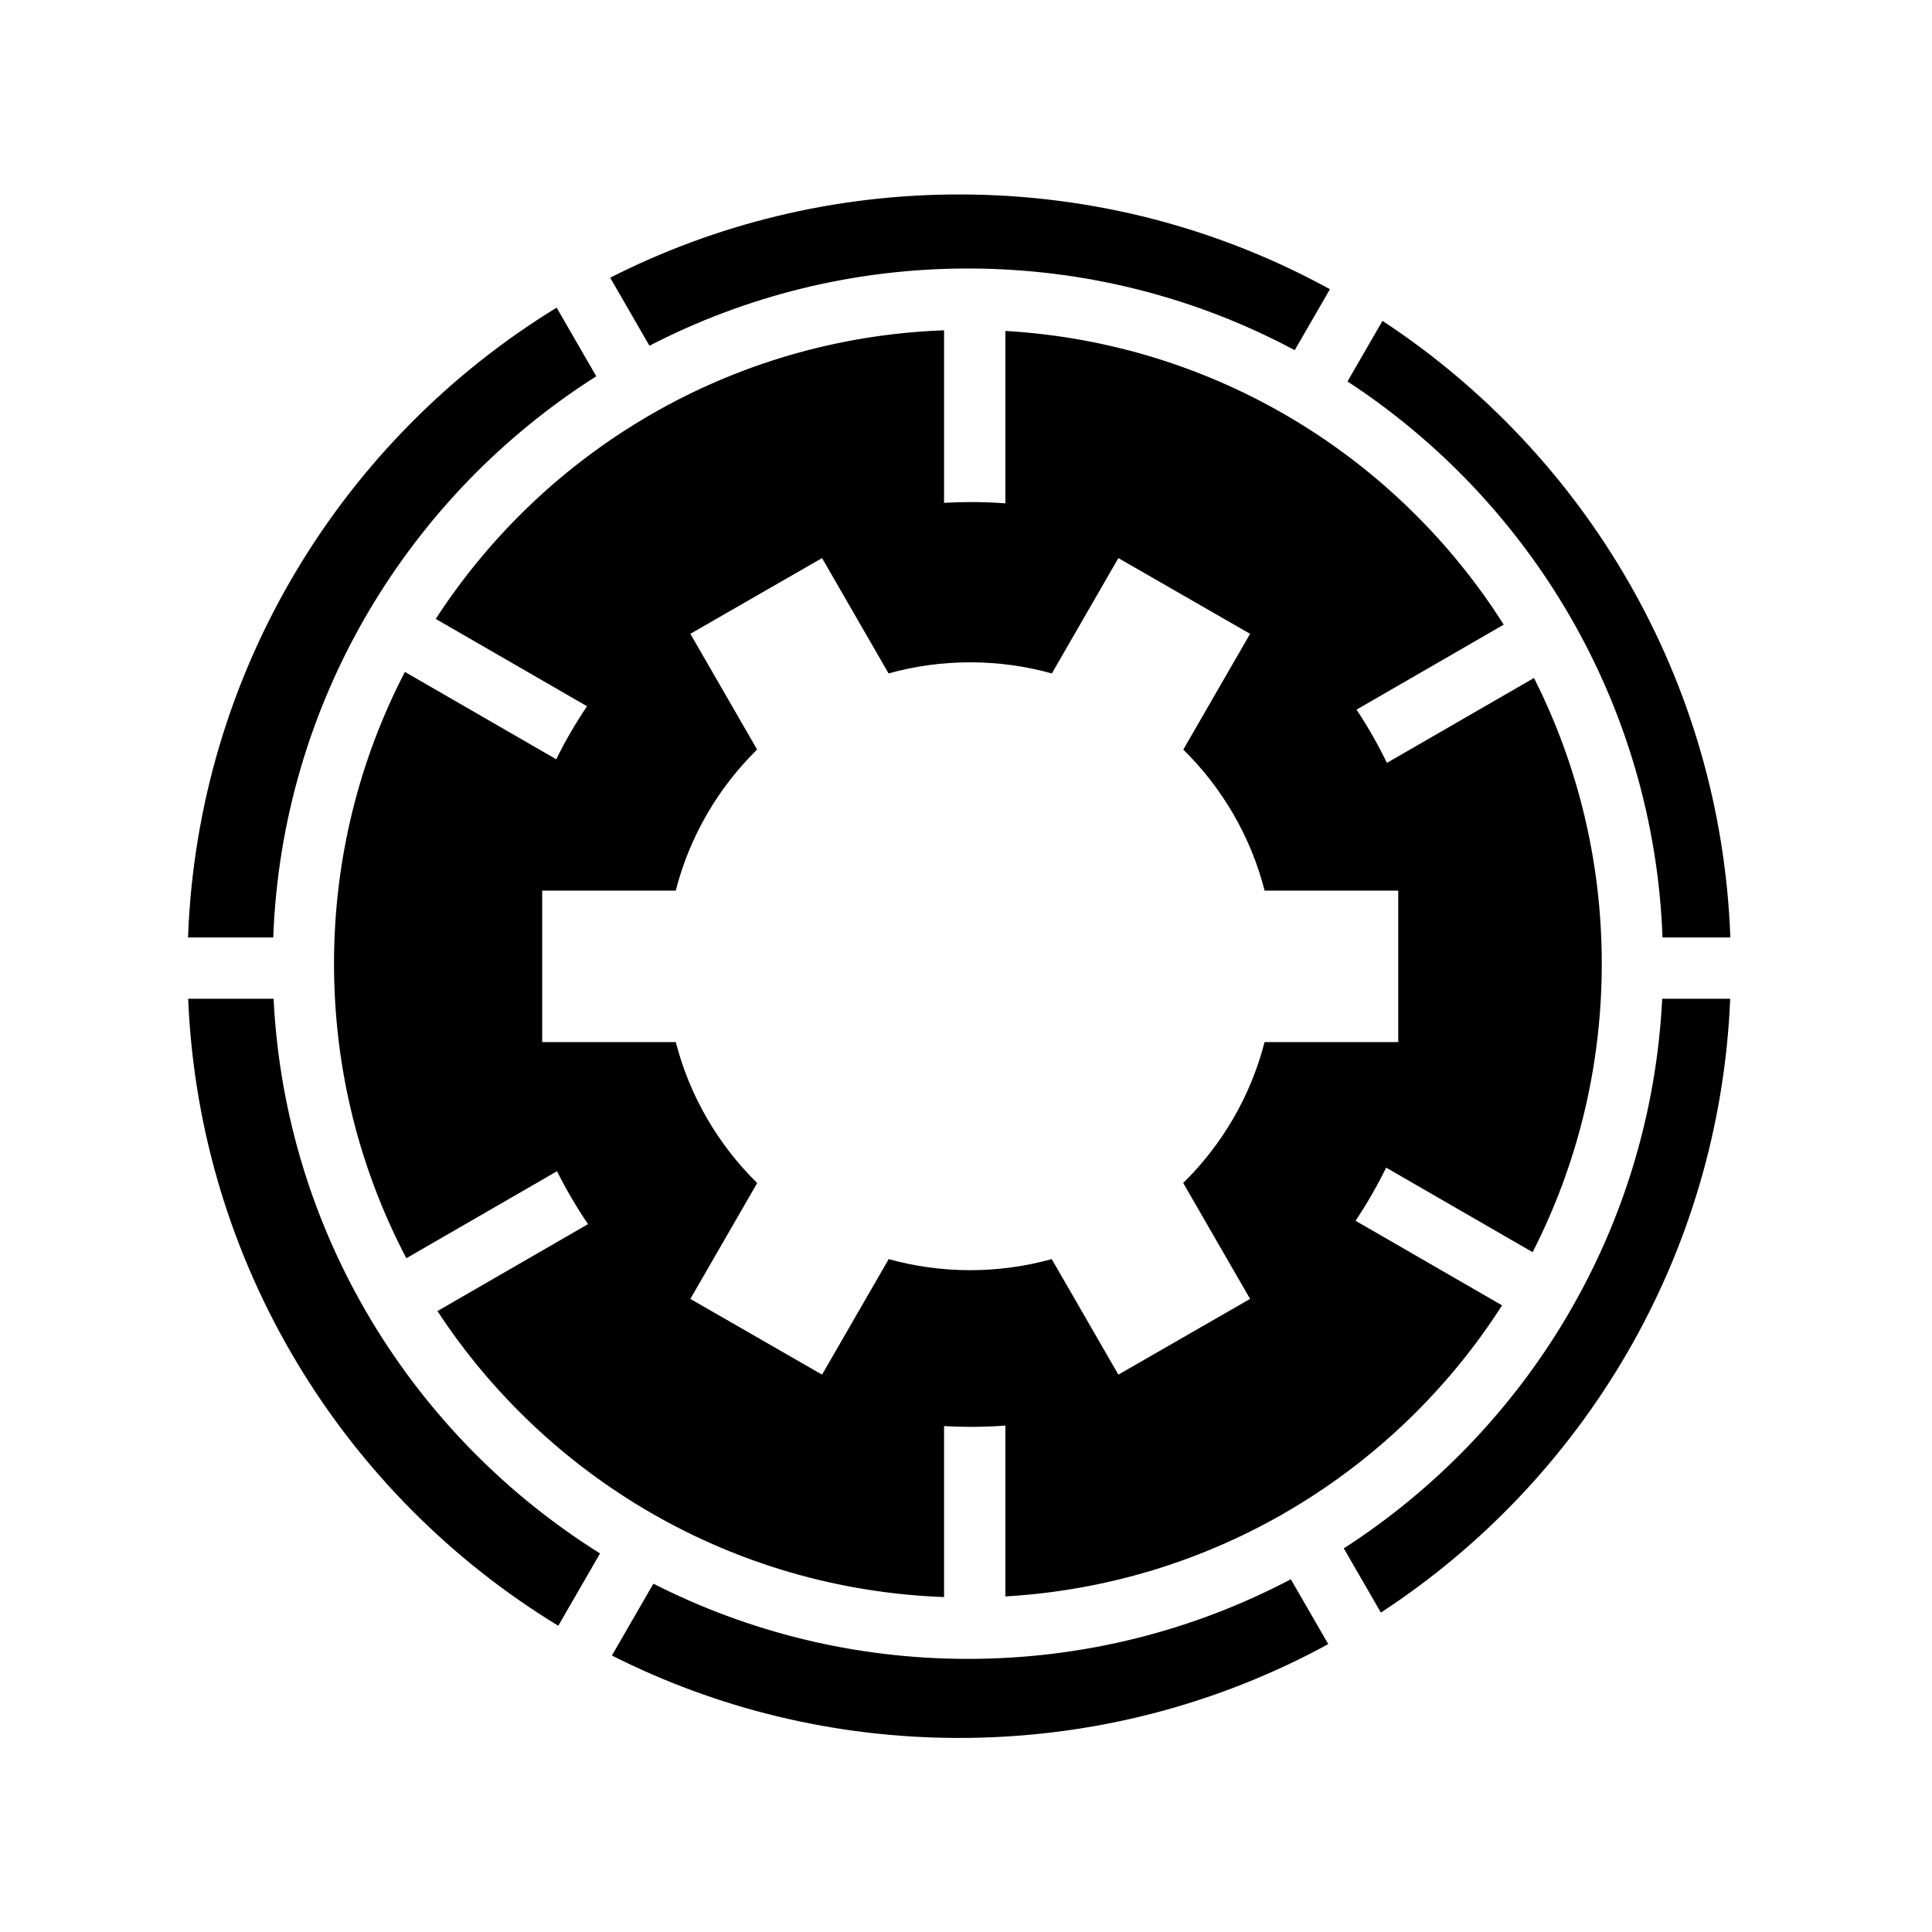 <svg xmlns="http://www.w3.org/2000/svg" width="100%" height="100%" viewBox="0 0 588.8 588.8"><path d="M292.322 59.26c-38.28 0-74.42 9.152-106.36 25.376l11.967 20.73c29.084-15.037 62.08-23.538 97.044-23.538 35.998 0 69.908 9.015 99.613 24.892l10.727-18.58c-33.535-18.404-72.04-28.88-112.992-28.88zM169.646 93.756C104.49 133.67 60.28 204.417 57.302 285.697h25.97c2.682-71.938 41.318-134.77 98.45-171.022l-12.076-20.918z m251.682 4.028l-10.662 18.467c55.79 36.48 93.37 98.538 96.01 169.447h20.67c-2.88-78.62-44.34-147.377-106.018-187.915z m-133.62 2.88C222.707 103.06 165.98 137.467 132.8 188.618l46.106 26.618c-3.475 5.153-6.612 10.552-9.393 16.158L123.4 204.773c-13.8 26.61-21.603 56.844-21.603 88.926 0 32.418 7.97 62.948 22.042 89.76l45.917-26.51c2.802 5.594 5.962 10.98 9.457 16.12L133.32 399.566c33.25 50.713 89.725 84.778 154.393 87.162v-52.113c2.685 0.152 5.39 0.238 8.112 0.238 3.56 0 7.085-0.133 10.578-0.392v52.07c63.662-3.702 118.987-38.127 151.375-88.706l-44.652-25.78c3.45-5.17 6.565-10.58 9.318-16.2l44.64 25.77c13.475-26.36 21.074-56.24 21.074-87.915 0-31.34-7.447-60.917-20.656-87.073l-44.82 25.875c-2.73-5.632-5.83-11.05-9.26-16.233l44.857-25.897c-32.316-51.016-87.88-85.79-151.877-89.512v52.544c-3.492-0.26-7.018-0.395-10.576-0.395-2.724 0-5.428 0.085-8.113 0.238V100.664z m-37.177 69.422l20.276 35.145c7.914-2.2 16.253-3.383 24.867-3.383 8.623 0 16.97 1.184 24.89 3.388l20.278-35.15 40.14 23.078-20.355 35.283c11.824 11.63 20.54 26.41 24.785 42.985h40.722v46.156h-40.74c-4.253 16.56-12.974 31.322-24.795 42.94l20.383 35.33-40.14 23.077-20.315-35.213c-7.91 2.198-16.242 3.38-24.852 3.38-8.6 0-16.927-1.18-24.83-3.374l-20.312 35.207-40.136-23.078 20.37-35.312c-11.828-11.62-20.554-26.39-24.81-42.957H165.24v-46.155h40.697c4.246-16.583 12.967-31.37 24.8-43.006l-20.343-35.264 40.137-23.078z m-193.185 134.3c3.365 80.998 47.677 151.42 112.797 191.085l12.725-22.04c-57.045-35.686-95.94-97.754-99.492-169.046h-26.03z m449.23 0c-3.5 70.267-41.33 131.58-97.036 167.5l11.3 19.572C482.48 451.163 524.046 382.727 527.3 304.387h-20.726z m-113.18 176.915c-29.42 15.485-62.903 24.264-98.42 24.264-34.484 0-67.055-8.27-95.846-22.922l-12.646 21.9c31.814 16.06 67.766 25.116 105.838 25.116 40.746 0 79.07-10.366 112.484-28.596l-11.41-19.762z" /></svg>